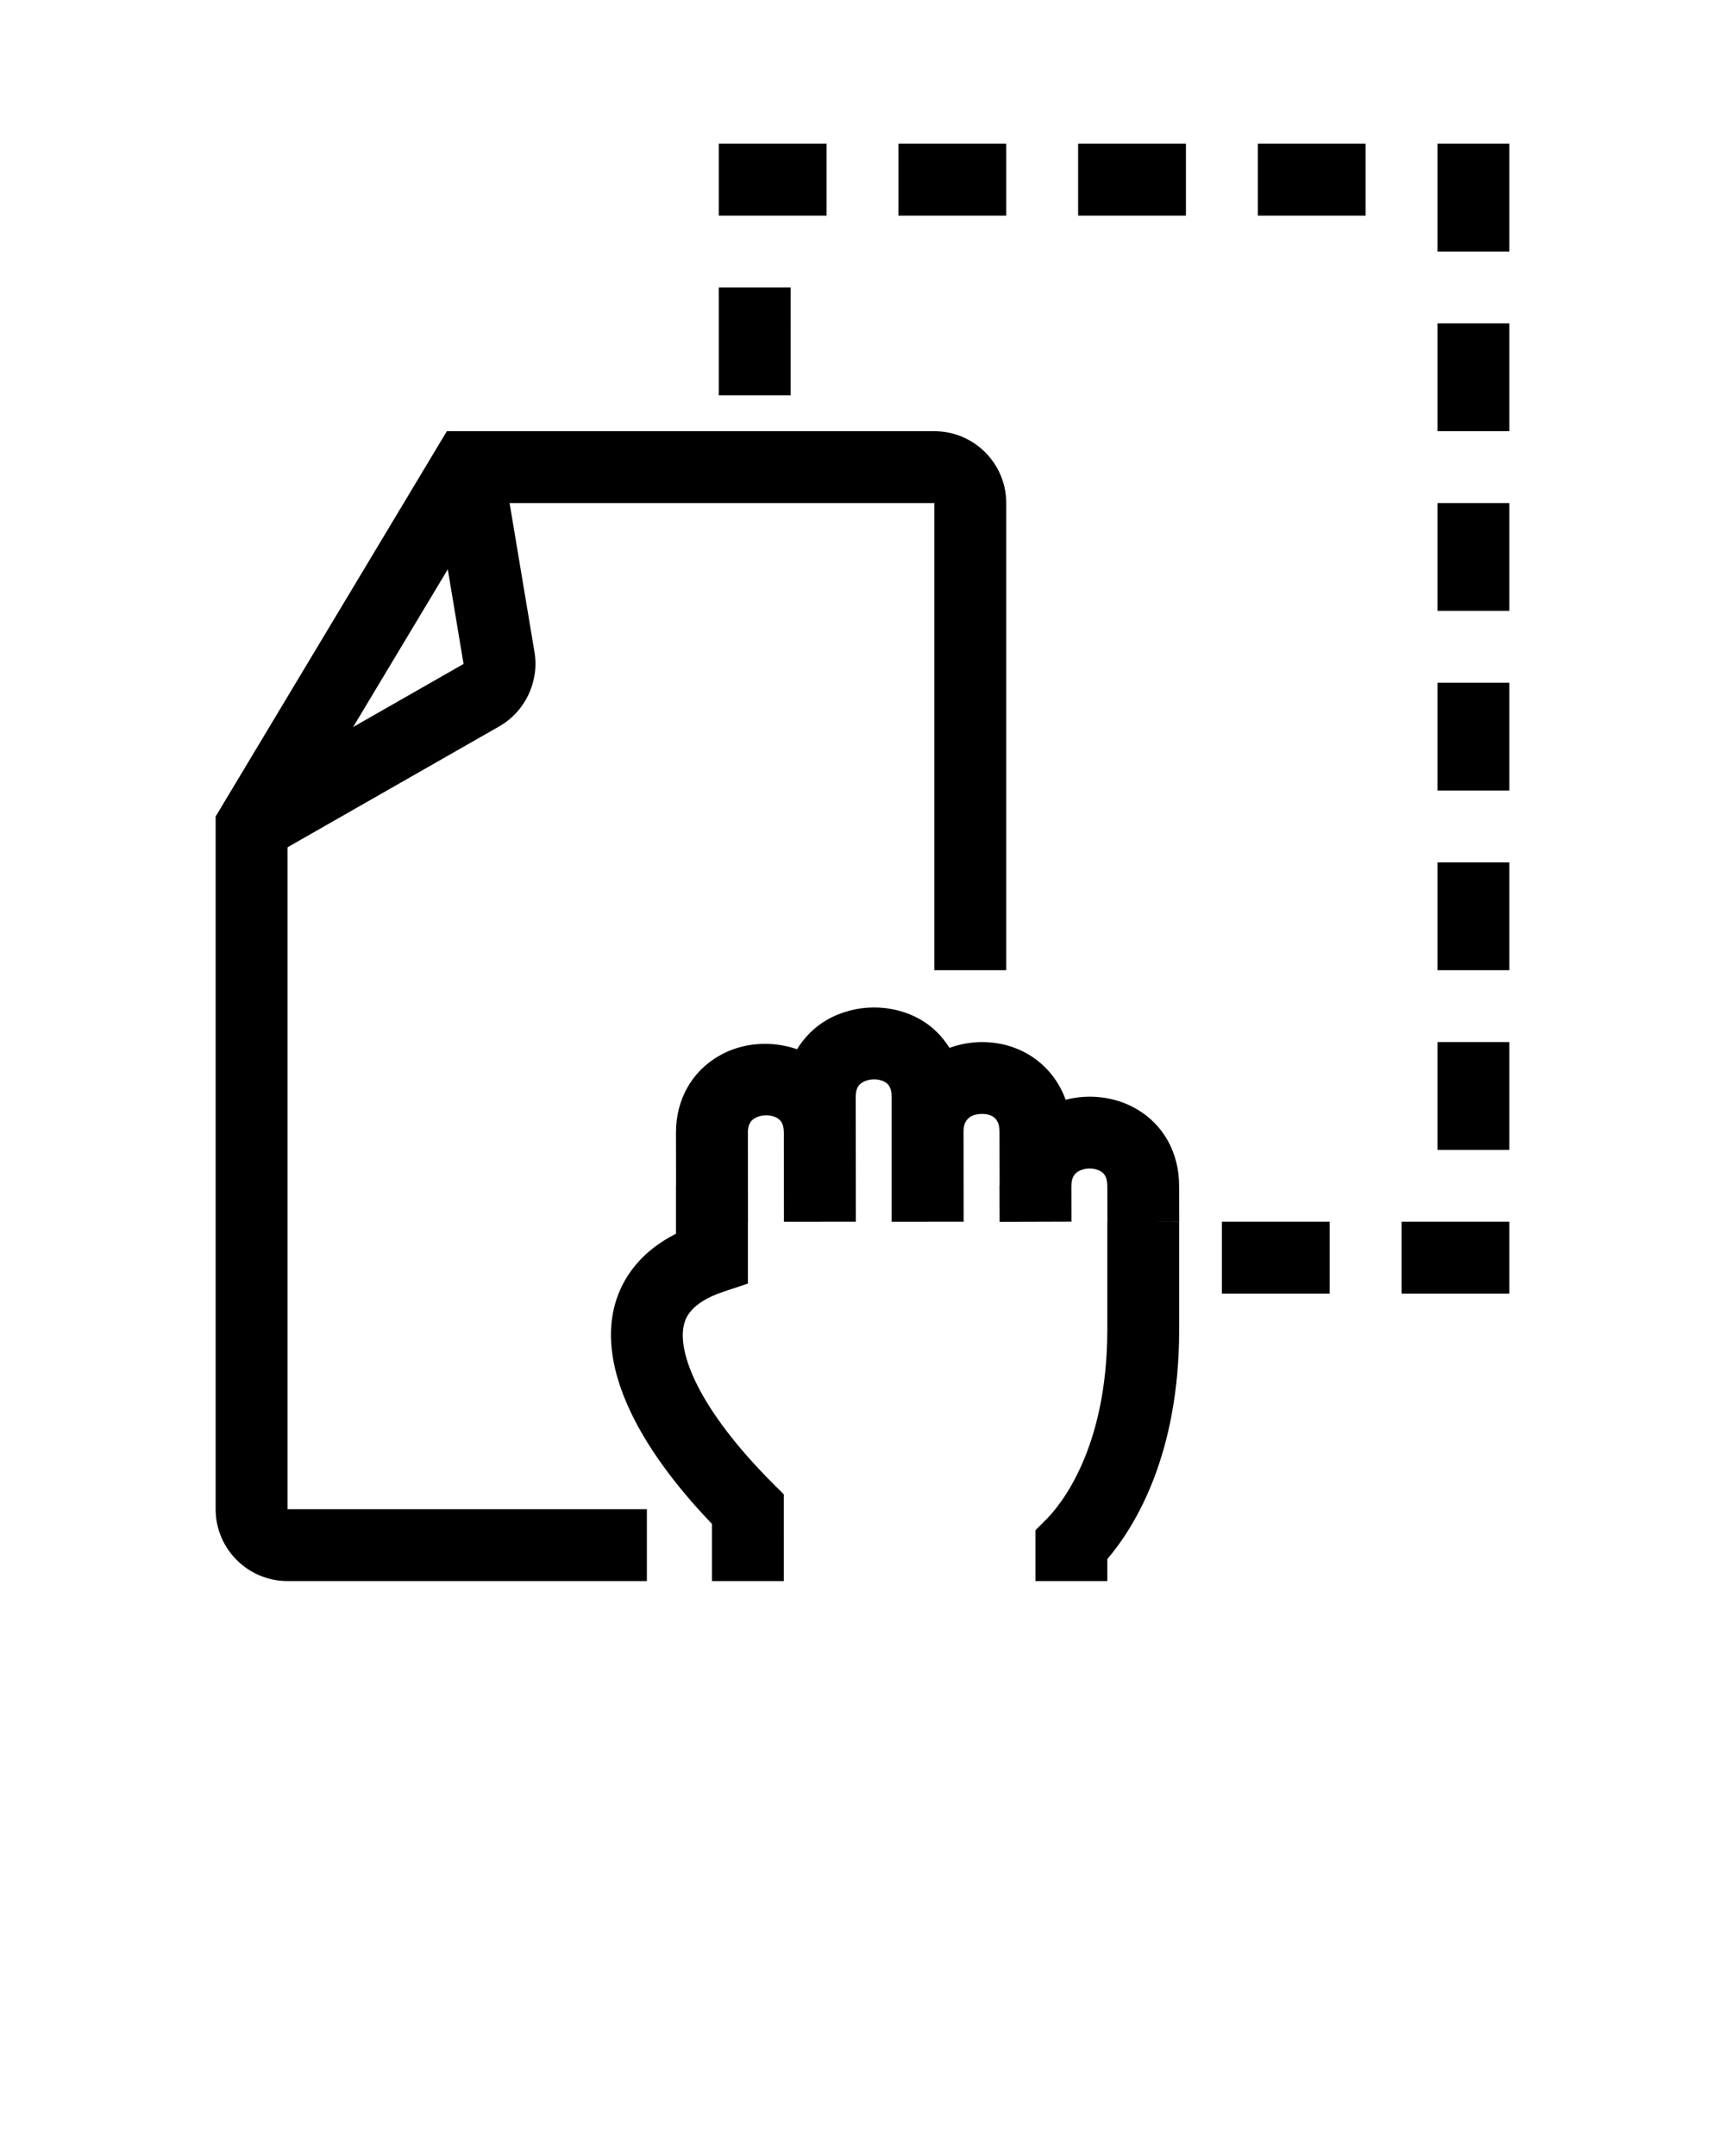 <svg xmlns="http://www.w3.org/2000/svg"
     x="0px"
     y="0px"
     viewBox="0 0 48 60"
     color="hsla(189, 13%, 50%, 1);"><g color="hsla(189, 13%, 50%, 1)"><path fill="currentColor" d="M8,23.58l5.893-3.366c0.722-0.414,1.115-1.243,0.98-2.065L14.18,14H26v13h2V14c0-1.103-0.897-2-2-2H12.434   L6,22.723V42c0,1.103,0.897,2,2,2h10v-2H8V23.58z M9.826,20.233l2.634-4.39l0.439,2.634L9.826,20.233z M22,11h-2V8h2V11   z M23,6h-3V4h3V6z M28,6h-3V4h3V6z M30,4h3v2h-3V4z M35,4h3v2h-3V4z M42,4v3h-2V4H42z M40,9h2v3h-2V9z M40,14h2v3h-2V14z M40,19h2   v3h-2V19z M40,24h2v3h-2V24z M40,29h2v3h-2V29z M39,34h3v2h-3V34z M34,34h3v2h-3V34z M32.815,33.997l-1,0.003h0.997v3   c0,3.491-1.231,5.485-2,6.389V44h-2v-1.414l0.293-0.293c0.4-0.4,1.707-1.966,1.707-5.293v-3h0.003l-0.003-0.997   c-0.001-0.268-0.102-0.36-0.192-0.411c-0.172-0.101-0.435-0.098-0.613,0.006   c-0.087,0.051-0.184,0.143-0.192,0.372l0,0.028h-0.003l0.003,0.999l-2,0.006l-0.003-1   c0-0.009,0.003-0.016,0.003-0.024l-0.003-1.495C27.811,31.163,27.646,31,27.324,31c-0.001,0-0.001,0-0.002,0   c-0.19,0-0.511,0.064-0.511,0.48l0.003,2.519h-0.003V34h-0.997l-1,0.001V34h-0.003v-3.481   c0-0.266-0.101-0.357-0.189-0.408c-0.173-0.101-0.438-0.098-0.614,0.006c-0.092,0.053-0.197,0.146-0.197,0.401   l0.003,3.481l-2,0.002l-0.003-2.481c0-0.267-0.102-0.358-0.19-0.409c-0.171-0.099-0.435-0.098-0.613,0.006   c-0.092,0.053-0.197,0.146-0.197,0.401l0.003,2.481h-0.003v1.722l-0.684,0.228   c-0.953,0.318-1.06,0.774-1.097,0.924c-0.178,0.757,0.382,2.314,2.487,4.421l0.293,0.293V44h-2v-1.592   c-2.146-2.24-3.112-4.359-2.727-5.995c0.154-0.654,0.585-1.499,1.727-2.079V33h0.002l-0.002-1.48   c-0.001-0.916,0.435-1.694,1.195-2.135c0.656-0.38,1.464-0.43,2.174-0.186c0.202-0.328,0.475-0.61,0.827-0.814   c0.797-0.461,1.824-0.464,2.615-0.007c0.338,0.195,0.601,0.468,0.8,0.783c0.277-0.099,0.576-0.16,0.897-0.161   c0.002,0,0.003,0,0.004,0c1.103,0,1.988,0.651,2.33,1.605c0.655-0.168,1.372-0.088,1.961,0.251   c0.758,0.435,1.194,1.215,1.197,2.141L32.815,33.997z"/></g>
</svg>